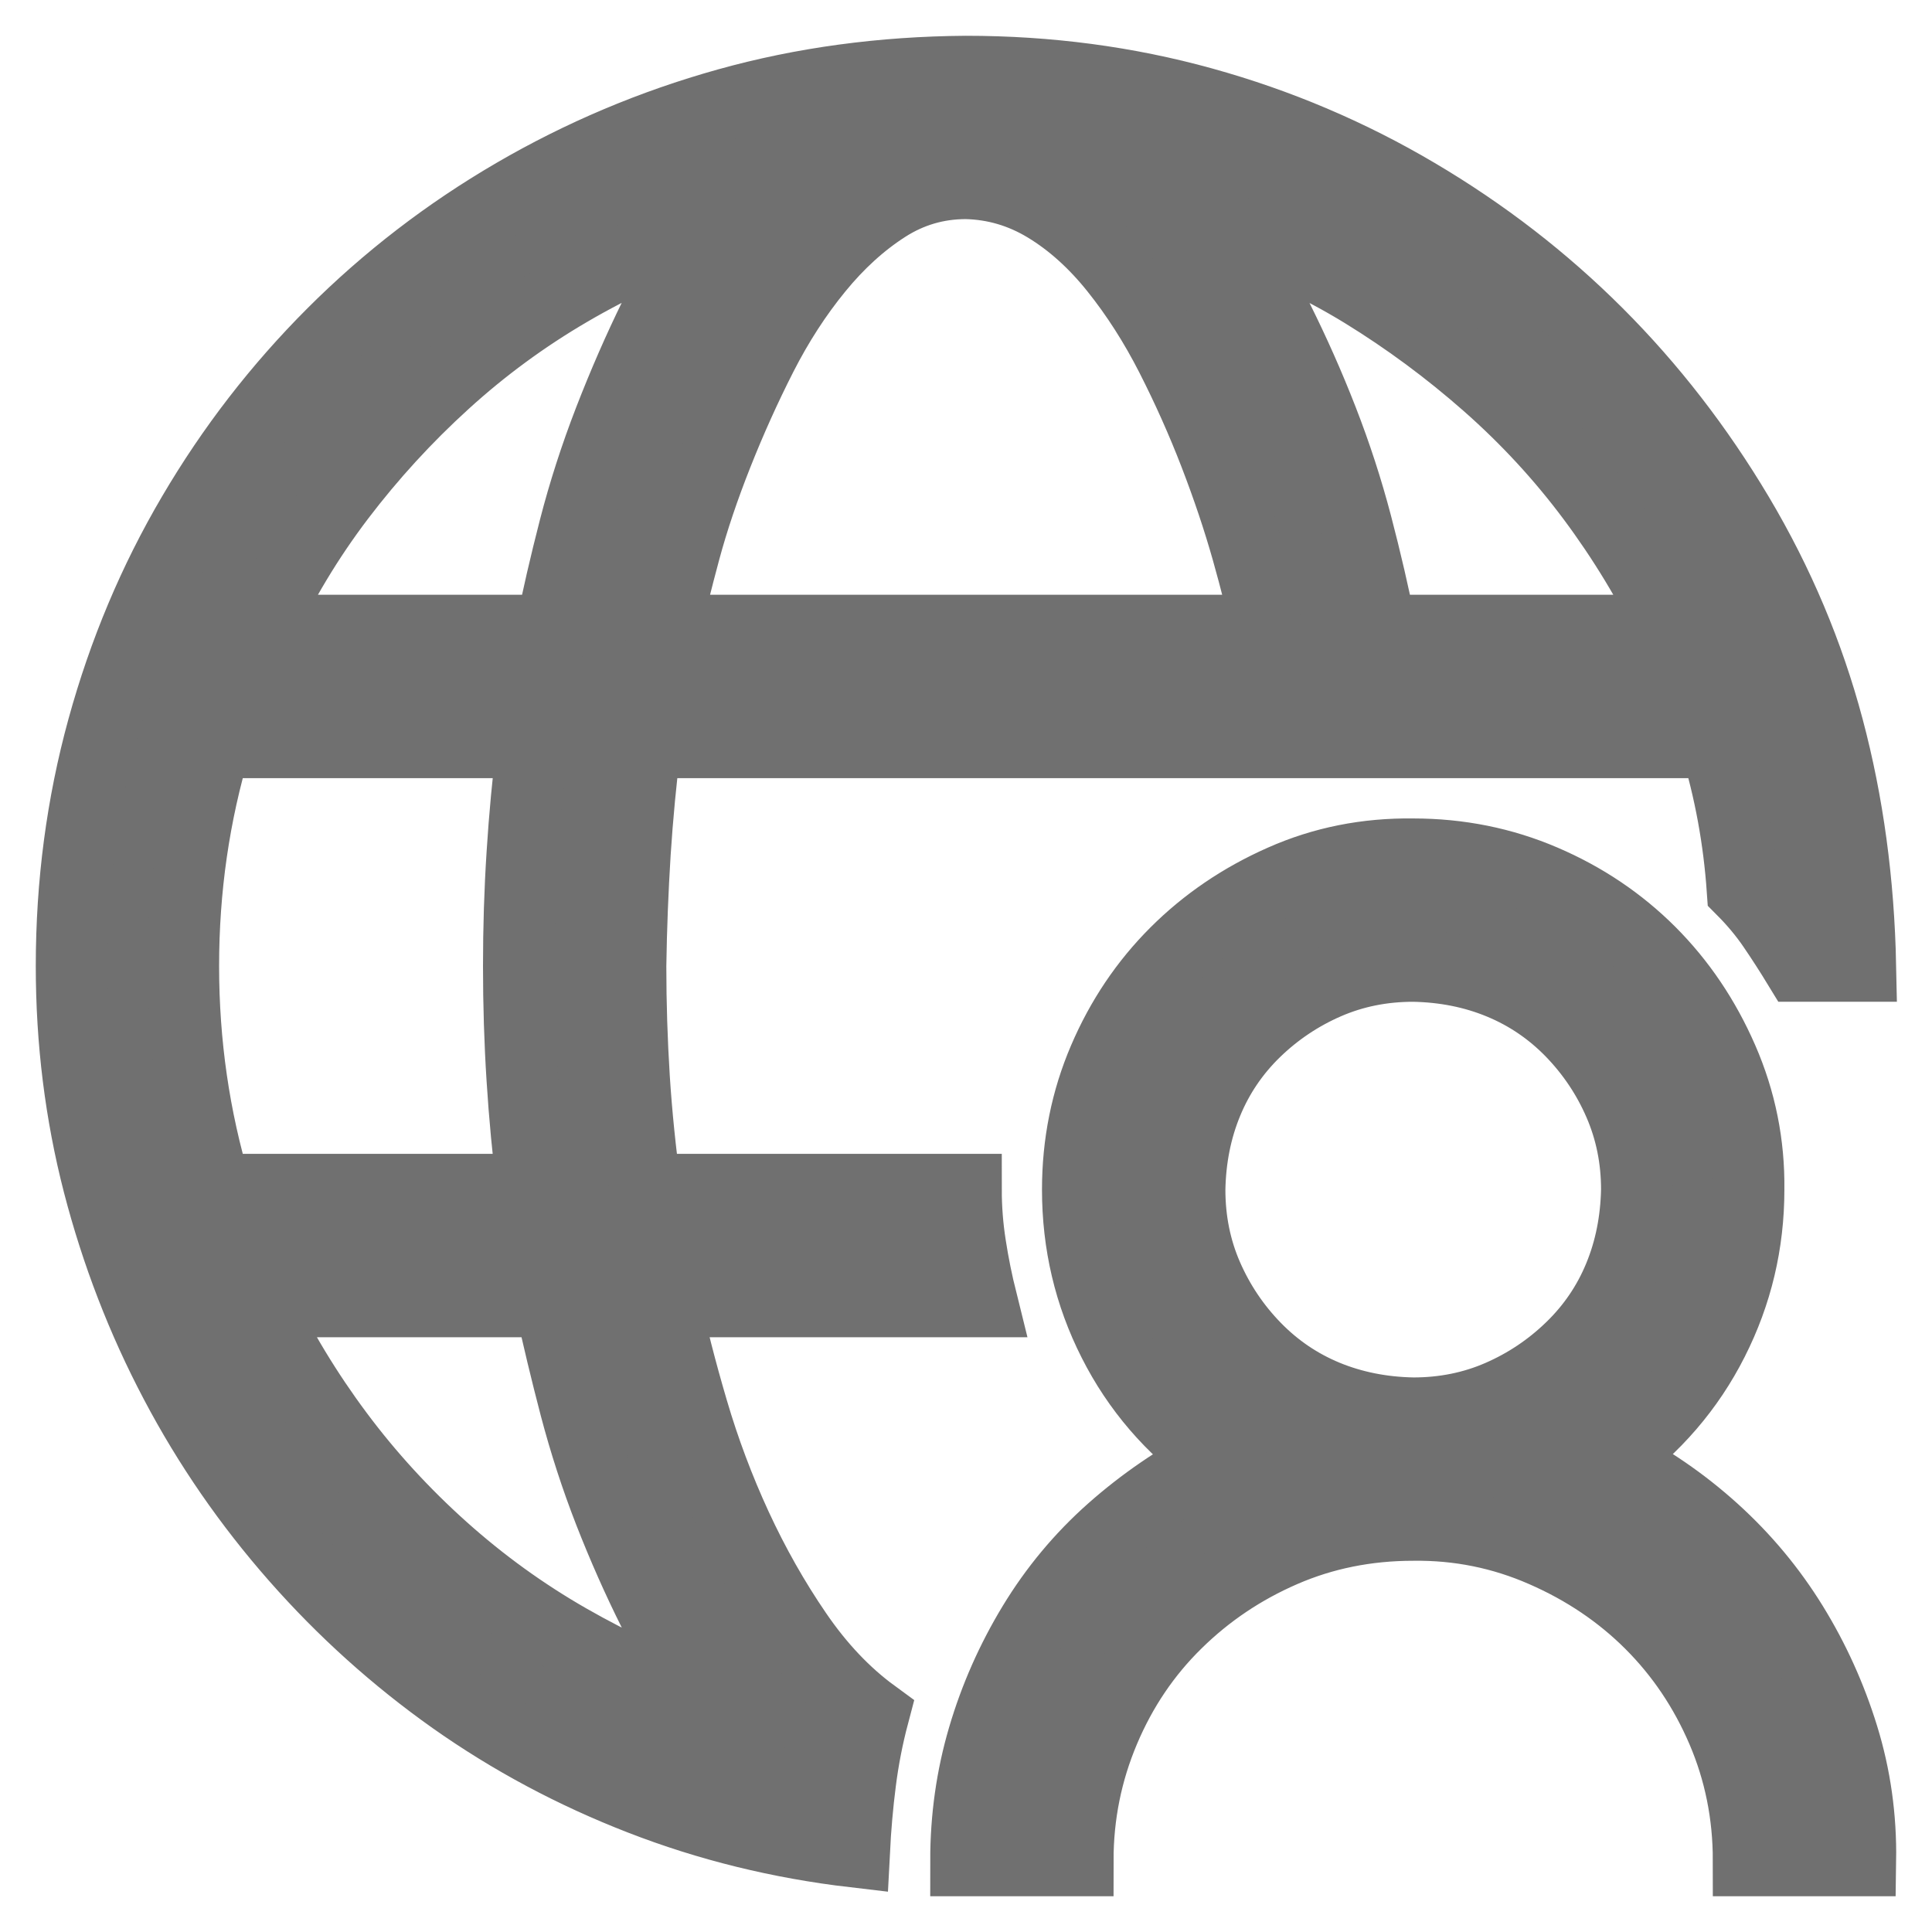 <svg width="27" height="27" viewBox="0 0 27 27" fill="none" xmlns="http://www.w3.org/2000/svg">
<path d="M12.206 23.961C12.124 24.271 12.063 24.584 12.023 24.901C11.982 25.219 11.954 25.544 11.937 25.878C10.896 25.756 9.903 25.512 8.959 25.145C8.015 24.779 7.14 24.311 6.334 23.742C5.529 23.172 4.796 22.513 4.137 21.764C3.478 21.015 2.916 20.202 2.453 19.323C1.989 18.444 1.631 17.516 1.378 16.54C1.126 15.563 1 14.55 1 13.5C1 12.352 1.146 11.246 1.439 10.18C1.732 9.114 2.151 8.117 2.697 7.189C3.242 6.261 3.893 5.419 4.65 4.662C5.407 3.905 6.253 3.254 7.189 2.709C8.125 2.164 9.117 1.745 10.167 1.452C11.217 1.159 12.328 1.008 13.5 1C14.647 1 15.75 1.146 16.808 1.439C17.866 1.732 18.863 2.156 19.798 2.709C20.734 3.262 21.576 3.913 22.325 4.662C23.074 5.411 23.729 6.257 24.291 7.201C24.852 8.145 25.271 9.138 25.548 10.18C25.825 11.221 25.975 12.328 25.999 13.5H25.133C25.019 13.313 24.901 13.13 24.779 12.951C24.657 12.772 24.514 12.601 24.352 12.438C24.303 11.73 24.177 11.042 23.973 10.375H9.02C8.955 10.896 8.906 11.413 8.873 11.925C8.841 12.438 8.82 12.963 8.812 13.5C8.812 14.029 8.829 14.55 8.861 15.062C8.894 15.575 8.947 16.096 9.02 16.625H13.5C13.5 16.885 13.52 17.146 13.561 17.406C13.601 17.667 13.654 17.927 13.719 18.188H9.288C9.386 18.651 9.516 19.16 9.679 19.713C9.842 20.267 10.045 20.808 10.289 21.337C10.534 21.866 10.814 22.362 11.132 22.826C11.449 23.29 11.807 23.669 12.206 23.961ZM23.375 8.812C23.058 8.153 22.683 7.535 22.252 6.957C21.821 6.379 21.332 5.85 20.787 5.37C20.242 4.89 19.664 4.463 19.054 4.088C18.444 3.714 17.784 3.409 17.076 3.173C17.369 3.58 17.63 4.011 17.858 4.467C18.085 4.923 18.293 5.39 18.48 5.871C18.667 6.351 18.826 6.839 18.956 7.335C19.086 7.832 19.2 8.324 19.298 8.812H23.375ZM13.5 2.562C13.093 2.562 12.719 2.672 12.377 2.892C12.035 3.112 11.717 3.401 11.425 3.759C11.132 4.117 10.871 4.52 10.643 4.967C10.415 5.415 10.208 5.875 10.021 6.347C9.834 6.819 9.683 7.266 9.569 7.689C9.455 8.113 9.362 8.487 9.288 8.812H17.711C17.646 8.495 17.552 8.121 17.43 7.689C17.308 7.258 17.158 6.811 16.979 6.347C16.8 5.883 16.596 5.427 16.368 4.979C16.14 4.532 15.88 4.125 15.587 3.759C15.294 3.393 14.973 3.104 14.623 2.892C14.273 2.68 13.899 2.571 13.5 2.562ZM9.935 3.161C9.244 3.397 8.584 3.698 7.958 4.064C7.331 4.43 6.749 4.857 6.212 5.346C5.675 5.834 5.187 6.367 4.747 6.945C4.308 7.523 3.934 8.145 3.624 8.812H7.702C7.791 8.365 7.901 7.889 8.031 7.384C8.161 6.88 8.324 6.375 8.519 5.871C8.715 5.366 8.926 4.882 9.154 4.418C9.382 3.954 9.642 3.535 9.935 3.161ZM2.562 13.5C2.562 14.582 2.713 15.624 3.014 16.625H7.445C7.38 16.104 7.331 15.587 7.299 15.075C7.266 14.562 7.25 14.037 7.25 13.5C7.25 12.971 7.266 12.45 7.299 11.938C7.331 11.425 7.38 10.904 7.445 10.375H3.014C2.713 11.376 2.562 12.418 2.562 13.5ZM3.6 18.188C3.917 18.847 4.292 19.465 4.723 20.043C5.154 20.621 5.643 21.154 6.188 21.642C6.733 22.13 7.319 22.553 7.946 22.912C8.572 23.27 9.231 23.575 9.923 23.827C9.63 23.42 9.37 22.989 9.142 22.533C8.914 22.078 8.707 21.61 8.519 21.129C8.332 20.649 8.174 20.161 8.043 19.665C7.913 19.168 7.795 18.676 7.689 18.188H3.6ZM22.508 20.397C23.037 20.666 23.517 20.995 23.949 21.386C24.38 21.776 24.746 22.216 25.047 22.704C25.348 23.192 25.584 23.713 25.755 24.267C25.926 24.82 26.008 25.398 25.999 26H24.437C24.437 25.357 24.315 24.751 24.071 24.181C23.827 23.611 23.493 23.115 23.07 22.692C22.647 22.269 22.146 21.931 21.568 21.679C20.991 21.426 20.384 21.304 19.75 21.312C19.099 21.312 18.492 21.435 17.931 21.679C17.369 21.923 16.873 22.256 16.442 22.68C16.01 23.103 15.672 23.603 15.428 24.181C15.184 24.759 15.062 25.365 15.062 26H13.5C13.5 25.406 13.581 24.832 13.744 24.279C13.907 23.725 14.139 23.201 14.44 22.704C14.741 22.208 15.107 21.768 15.538 21.386C15.97 21.003 16.45 20.674 16.979 20.397C16.368 19.957 15.896 19.408 15.563 18.749C15.229 18.09 15.062 17.382 15.062 16.625C15.062 15.982 15.184 15.376 15.428 14.806C15.672 14.236 16.006 13.74 16.429 13.317C16.852 12.894 17.349 12.556 17.919 12.304C18.488 12.051 19.099 11.929 19.75 11.938C20.392 11.938 20.999 12.06 21.568 12.304C22.138 12.548 22.634 12.882 23.058 13.305C23.481 13.728 23.819 14.228 24.071 14.806C24.323 15.384 24.445 15.99 24.437 16.625C24.437 17.374 24.27 18.078 23.936 18.737C23.603 19.396 23.127 19.949 22.508 20.397ZM19.75 19.75C20.181 19.75 20.584 19.669 20.958 19.506C21.332 19.343 21.666 19.119 21.959 18.834C22.252 18.55 22.476 18.22 22.63 17.846C22.785 17.471 22.866 17.064 22.875 16.625C22.875 16.194 22.793 15.791 22.63 15.416C22.468 15.042 22.244 14.709 21.959 14.415C21.674 14.123 21.345 13.899 20.97 13.744C20.596 13.589 20.189 13.508 19.75 13.5C19.318 13.5 18.916 13.581 18.541 13.744C18.167 13.907 17.833 14.131 17.54 14.415C17.247 14.7 17.023 15.03 16.869 15.404C16.714 15.779 16.633 16.186 16.625 16.625C16.625 17.056 16.706 17.459 16.869 17.834C17.032 18.208 17.255 18.541 17.54 18.834C17.825 19.127 18.155 19.351 18.529 19.506C18.903 19.66 19.31 19.742 19.75 19.75Z" fill="#707070" stroke="#707070"/>
</svg>
